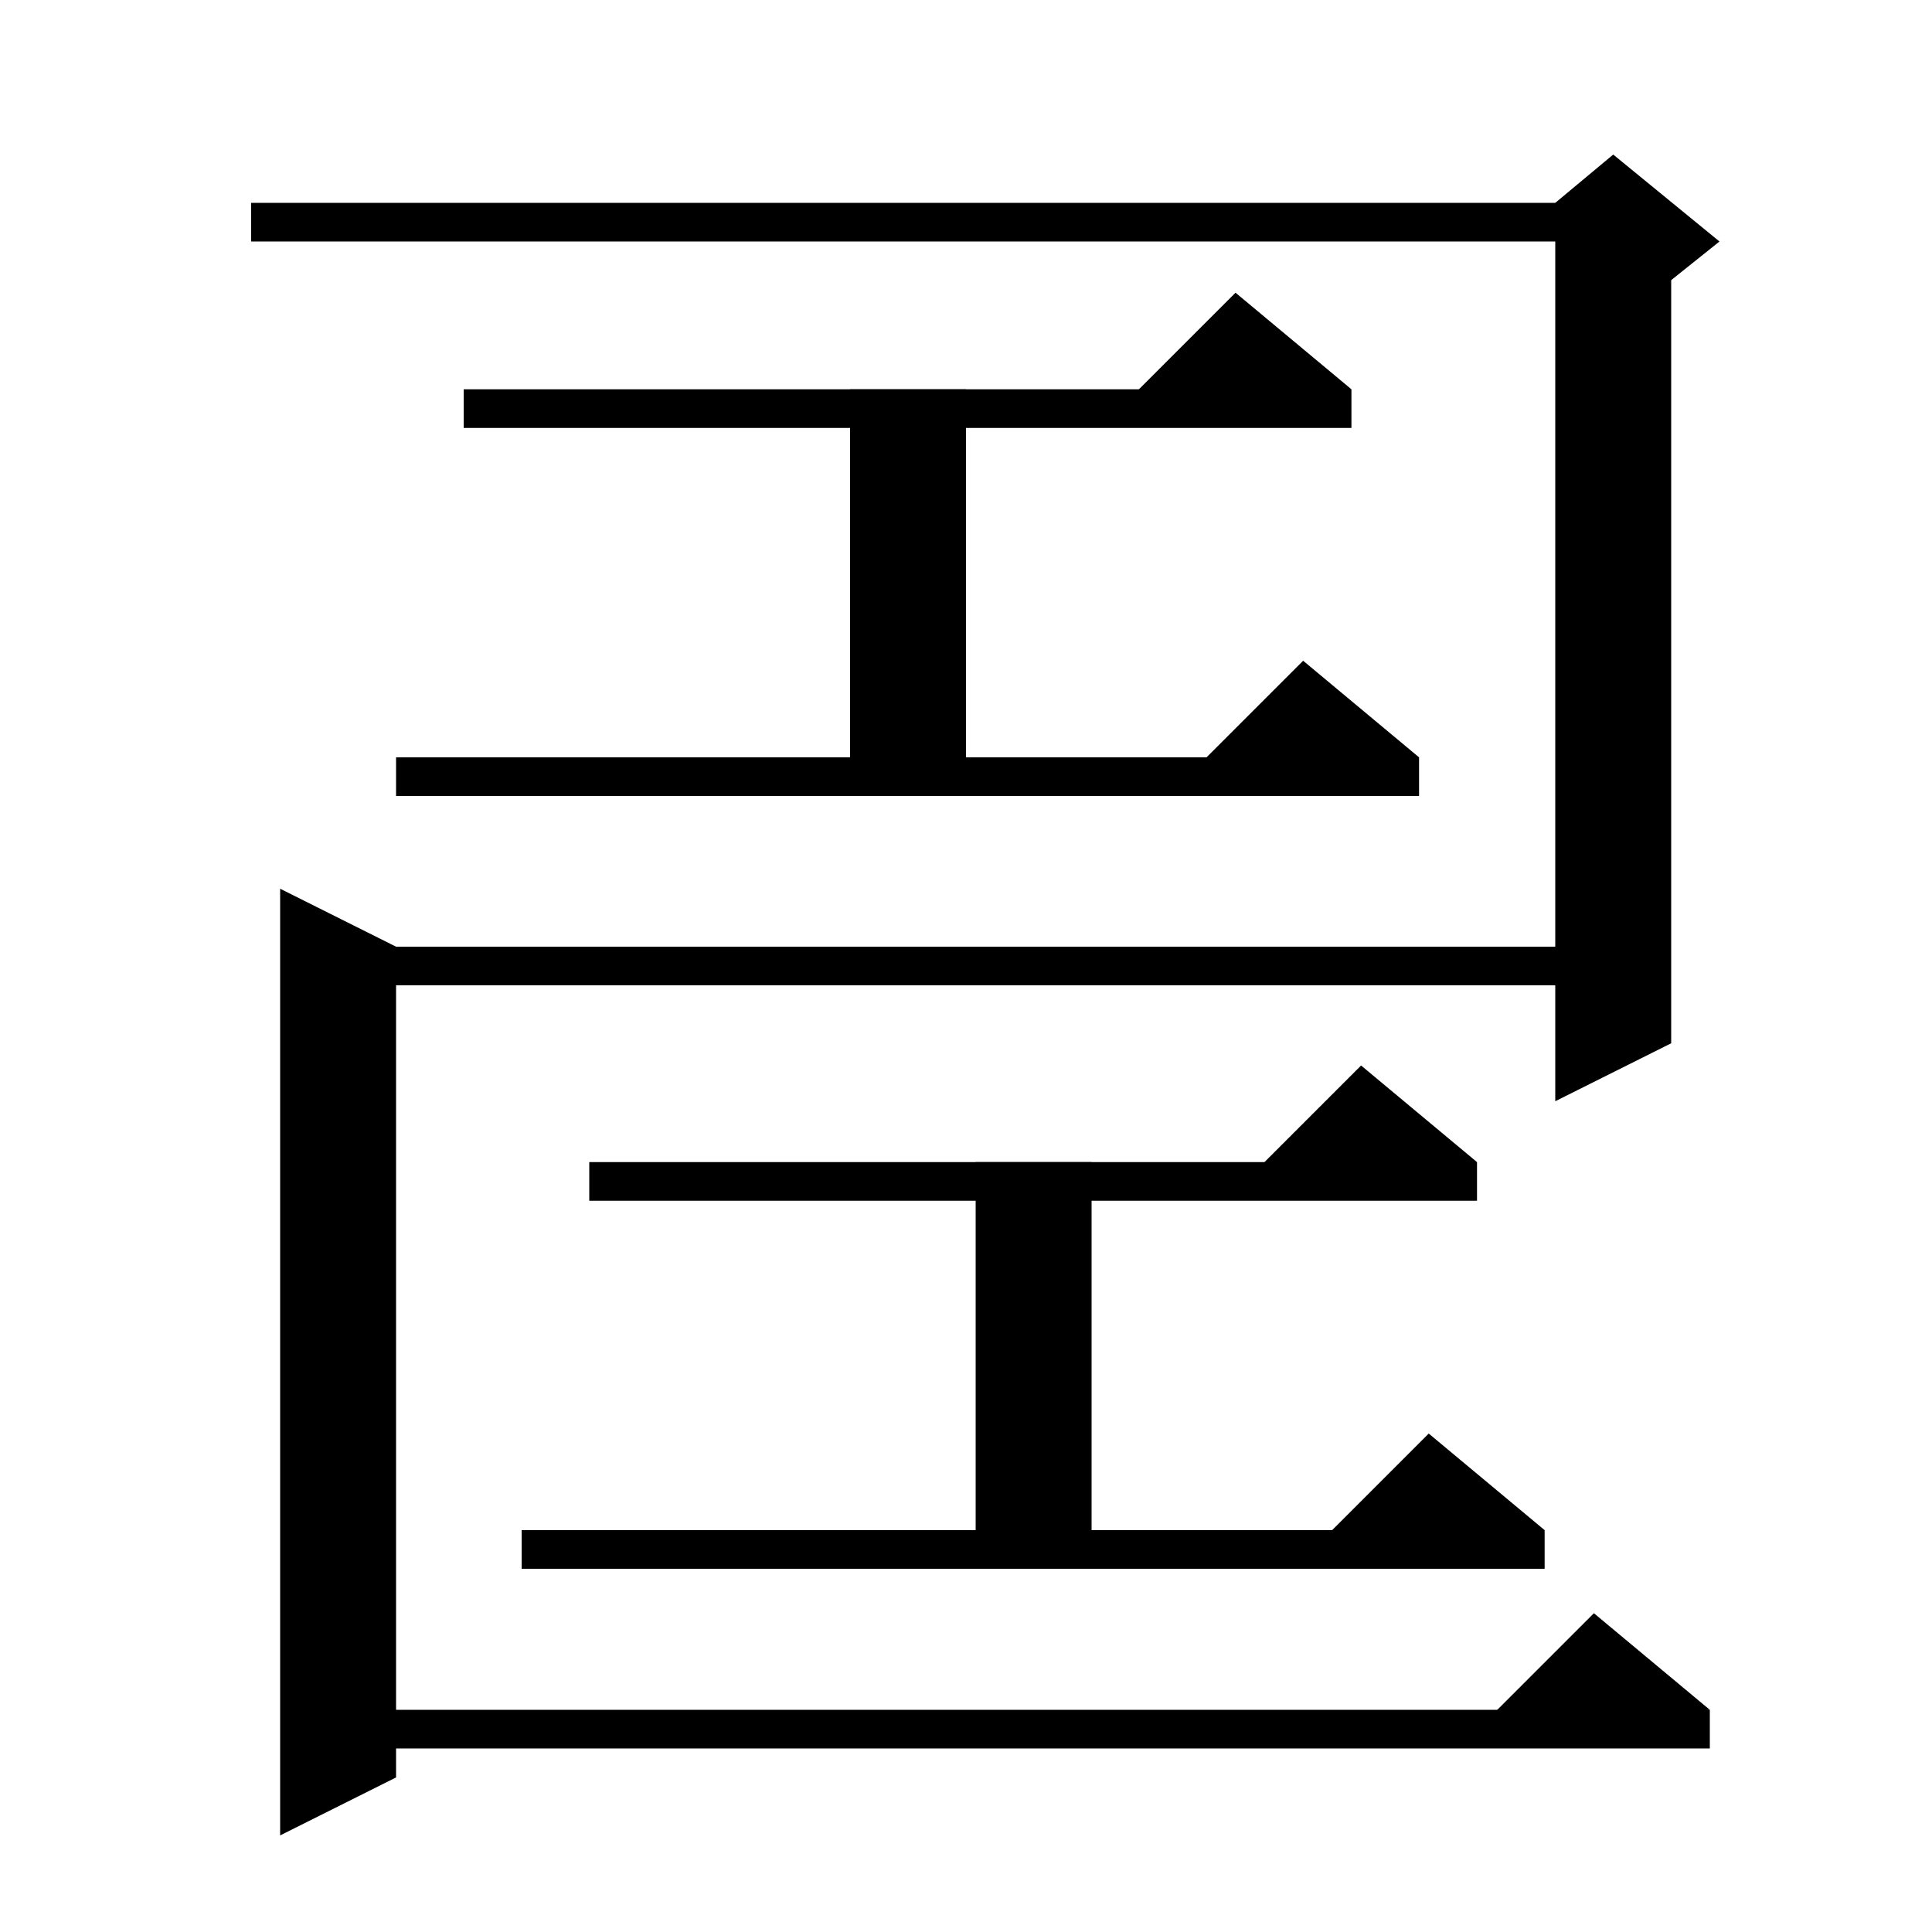 <svg xmlns="http://www.w3.org/2000/svg" xmlns:xlink="http://www.w3.org/1999/xlink" version="1.1" baseProfile="full" viewBox="0 0 200 200" width="200" height="200">
<g fill="black">
<polygon points="26,21 167,21 167,25 26,25 " />
<polygon points="173,23 173,108 161,114 161,23 " />
<polygon points="161,21 167,16 178,25 173,29 161,23 " />
<polygon points="35,98 167,98 167,102 35,102 " />
<polygon points="41,98 41,184 29,190 29,92 " />
<polygon points="35,177 177,177 177,181 35,181 " />
<polygon points="177,177 153,179 165,167 " />
<polygon points="48,40.3 139.9,40.3 139.9,44.3 48,44.3 " />
<polygon points="139.9,40.3 115.9,42.3 127.9,30.3 " />
<polygon points="100,40.3 100,82.4 88,82.4 88,40.3 " />
<polygon points="41,78.4 146.9,78.4 146.9,82.4 41,82.4 " />
<polygon points="146.9,78.4 122.9,80.4 134.9,68.4 " />
<polygon points="61,120.3 152.9,120.3 152.9,124.3 61,124.3 " />
<polygon points="152.9,120.3 128.9,122.3 140.9,110.3 " />
<polygon points="113,120.3 113,162.4 101,162.4 101,120.3 " />
<polygon points="54,158.4 159.9,158.4 159.9,162.4 54,162.4 " />
<polygon points="159.9,158.4 135.9,160.4 147.9,148.4 " />
</g>
</svg>
